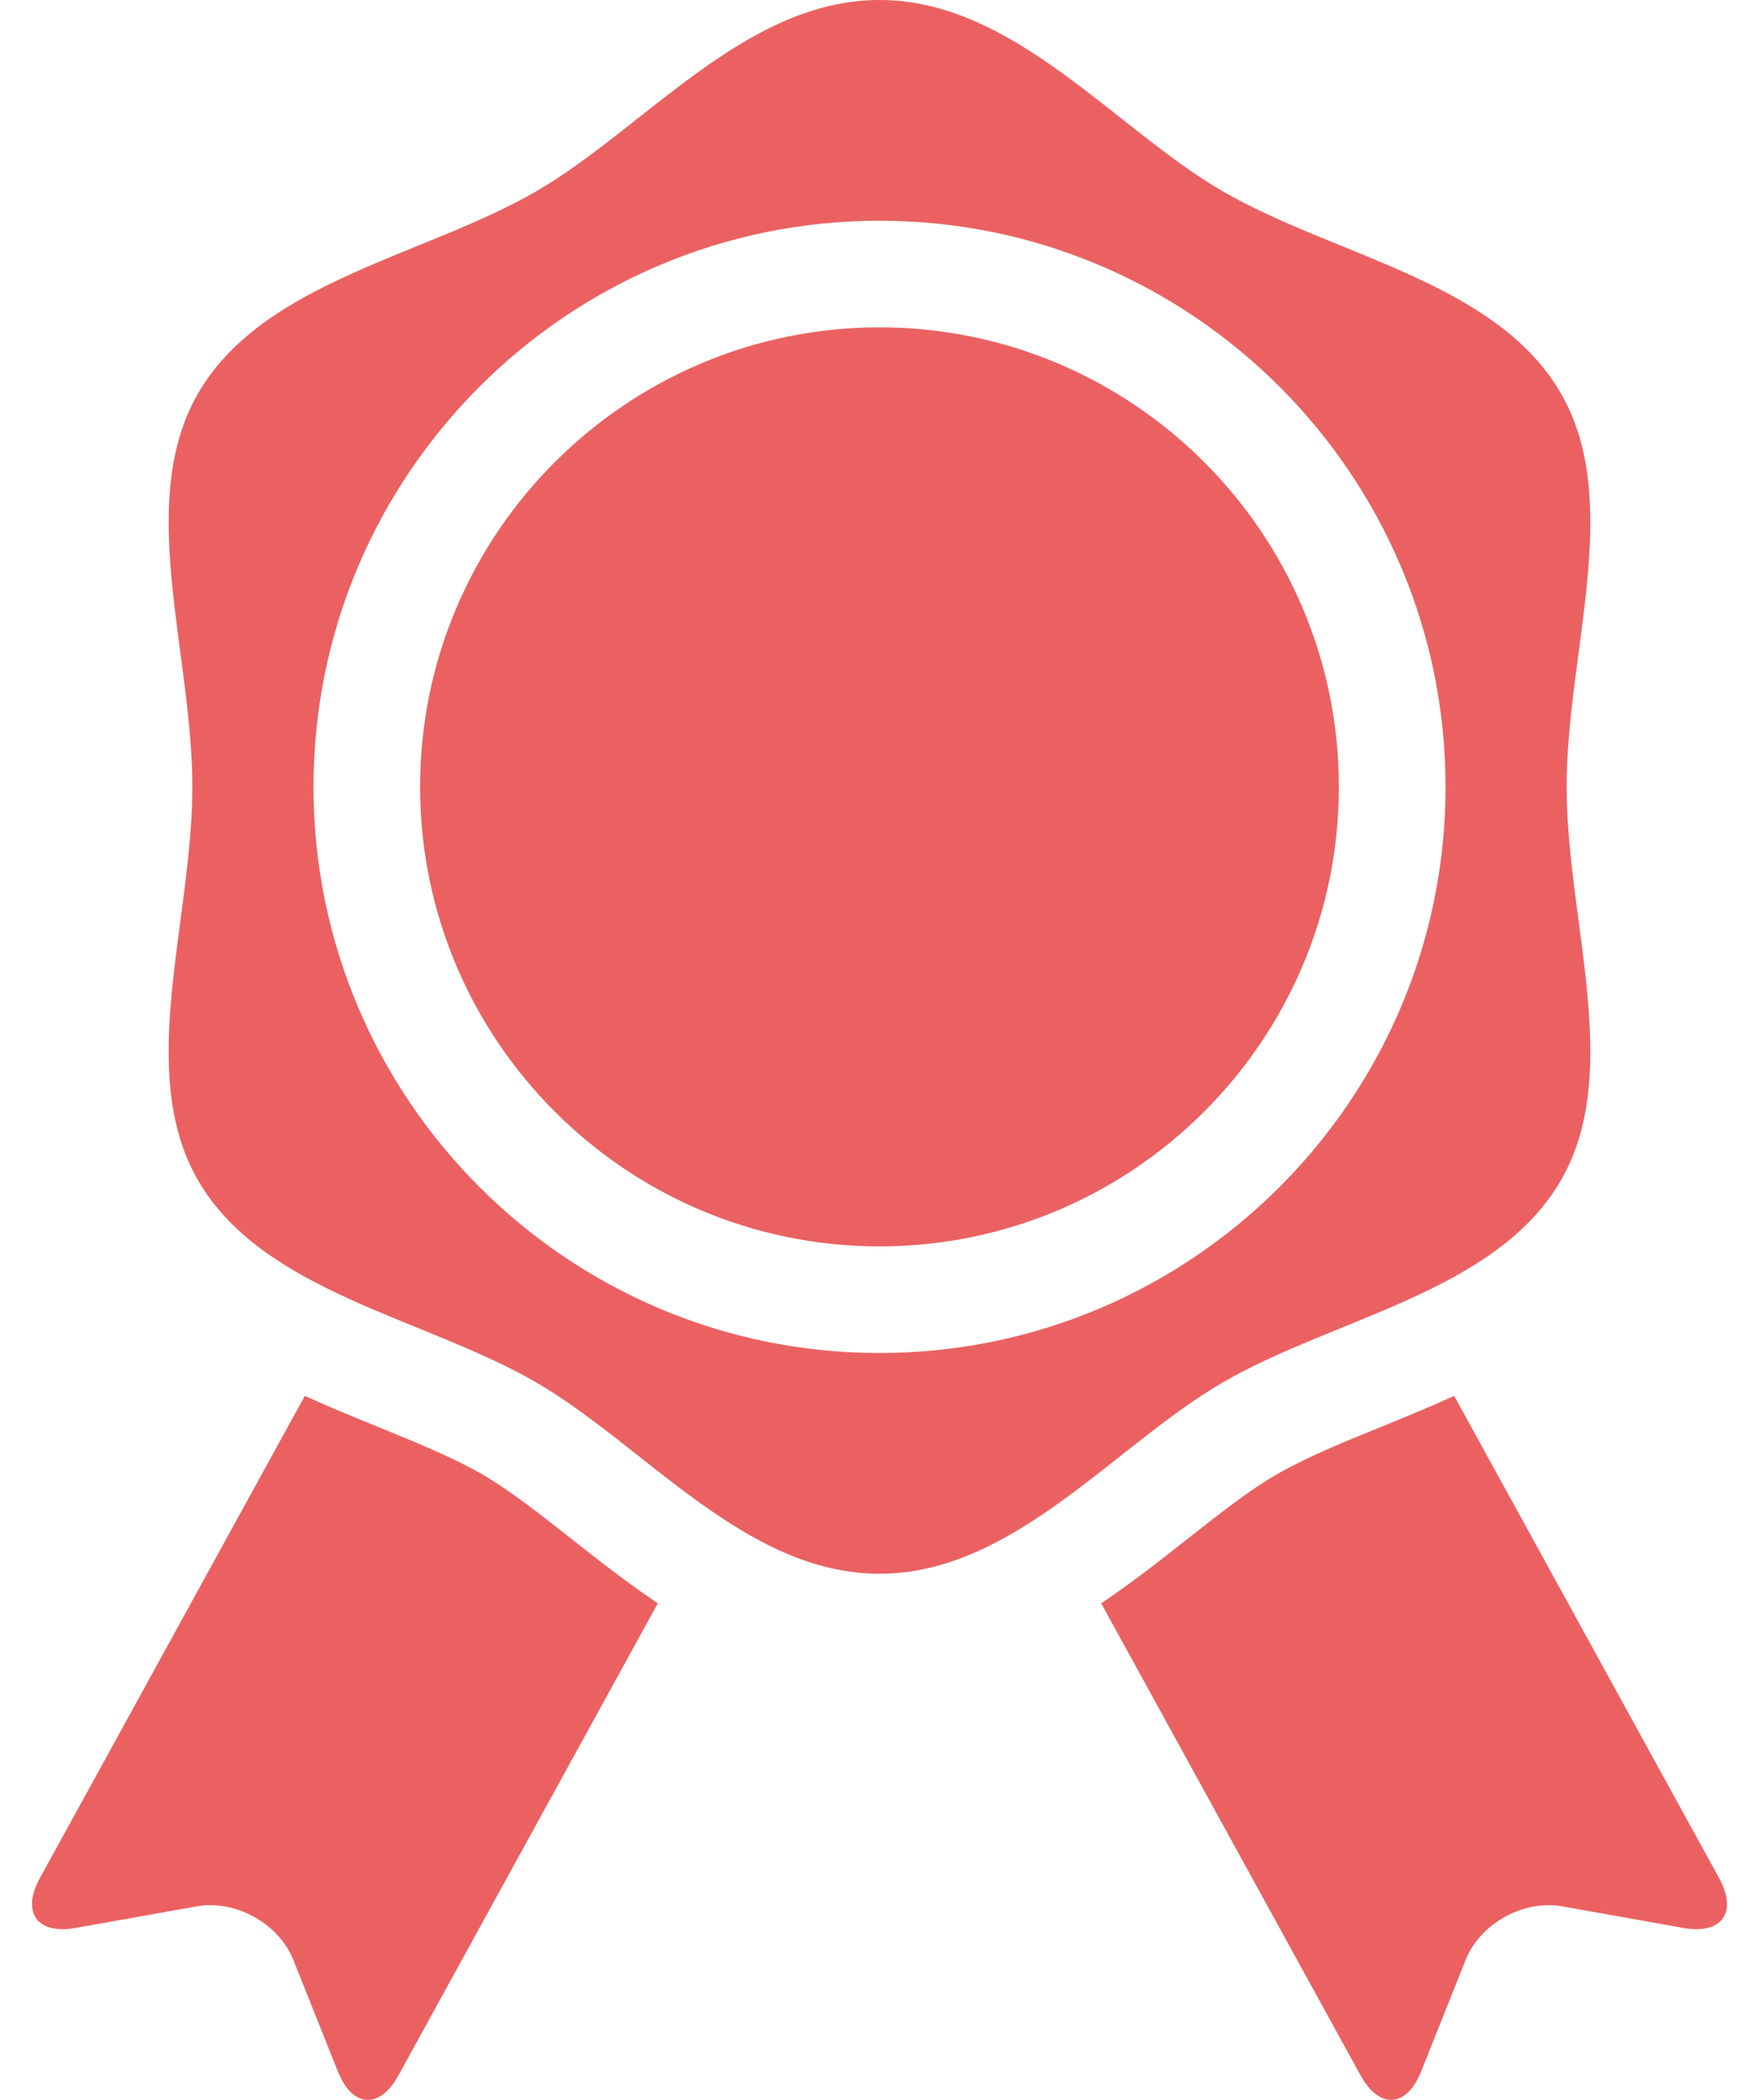 <svg width="31" height="37" viewBox="0 0 31 37" fill="none" xmlns="http://www.w3.org/2000/svg">
<path d="M8.504 25.981C7.983 25.68 7.336 25.416 6.652 25.138C6.234 24.967 5.802 24.791 5.372 24.595L0.703 33.092C0.371 33.696 0.654 34.091 1.332 33.97L3.473 33.589C4.151 33.468 4.915 33.893 5.17 34.533L5.955 36.5C6.211 37.14 6.691 37.17 7.023 36.566L11.593 28.25C11.047 27.884 10.545 27.488 10.08 27.122C9.52 26.681 8.992 26.264 8.504 25.981Z" fill="#EB6161"/>
<path d="M30.297 33.092L25.628 24.595C25.198 24.791 24.766 24.967 24.348 25.138C23.664 25.416 23.017 25.68 22.496 25.981C22.008 26.264 21.479 26.681 20.92 27.122C20.455 27.488 19.953 27.884 19.407 28.25L23.977 36.566C24.309 37.169 24.789 37.14 25.045 36.5L25.83 34.533C26.085 33.893 26.849 33.468 27.527 33.589L29.668 33.97C30.346 34.091 30.629 33.696 30.297 33.092Z" fill="#EB6161"/>
<path d="M9.445 24.355C11.355 25.46 13.134 27.729 15.5 27.729C17.866 27.729 19.645 25.46 21.555 24.355C23.526 23.214 26.368 22.769 27.508 20.798C28.614 18.887 27.61 16.23 27.61 13.864C27.61 11.498 28.614 8.841 27.508 6.93C26.368 4.959 23.526 4.514 21.555 3.374C19.645 2.269 17.866 0 15.5 0C13.134 0 11.355 2.269 9.445 3.374C7.474 4.514 4.632 4.96 3.492 6.93C2.386 8.841 3.39 11.498 3.39 13.864C3.39 16.23 2.386 18.887 3.491 20.798C4.632 22.769 7.473 23.214 9.445 24.355ZM15.5 3.889C21 3.889 25.476 8.364 25.476 13.864C25.476 19.365 21 23.84 15.5 23.84C9.999 23.84 5.525 19.365 5.525 13.864C5.525 8.364 9.999 3.889 15.5 3.889Z" fill="#EB6161"/>
<path d="M15.5 21.961C19.964 21.961 23.596 18.329 23.596 13.864C23.596 9.4 19.964 5.768 15.5 5.768C11.036 5.768 7.404 9.4 7.404 13.864C7.404 18.329 11.036 21.961 15.5 21.961Z" fill="#EB6161"/>
</svg>

